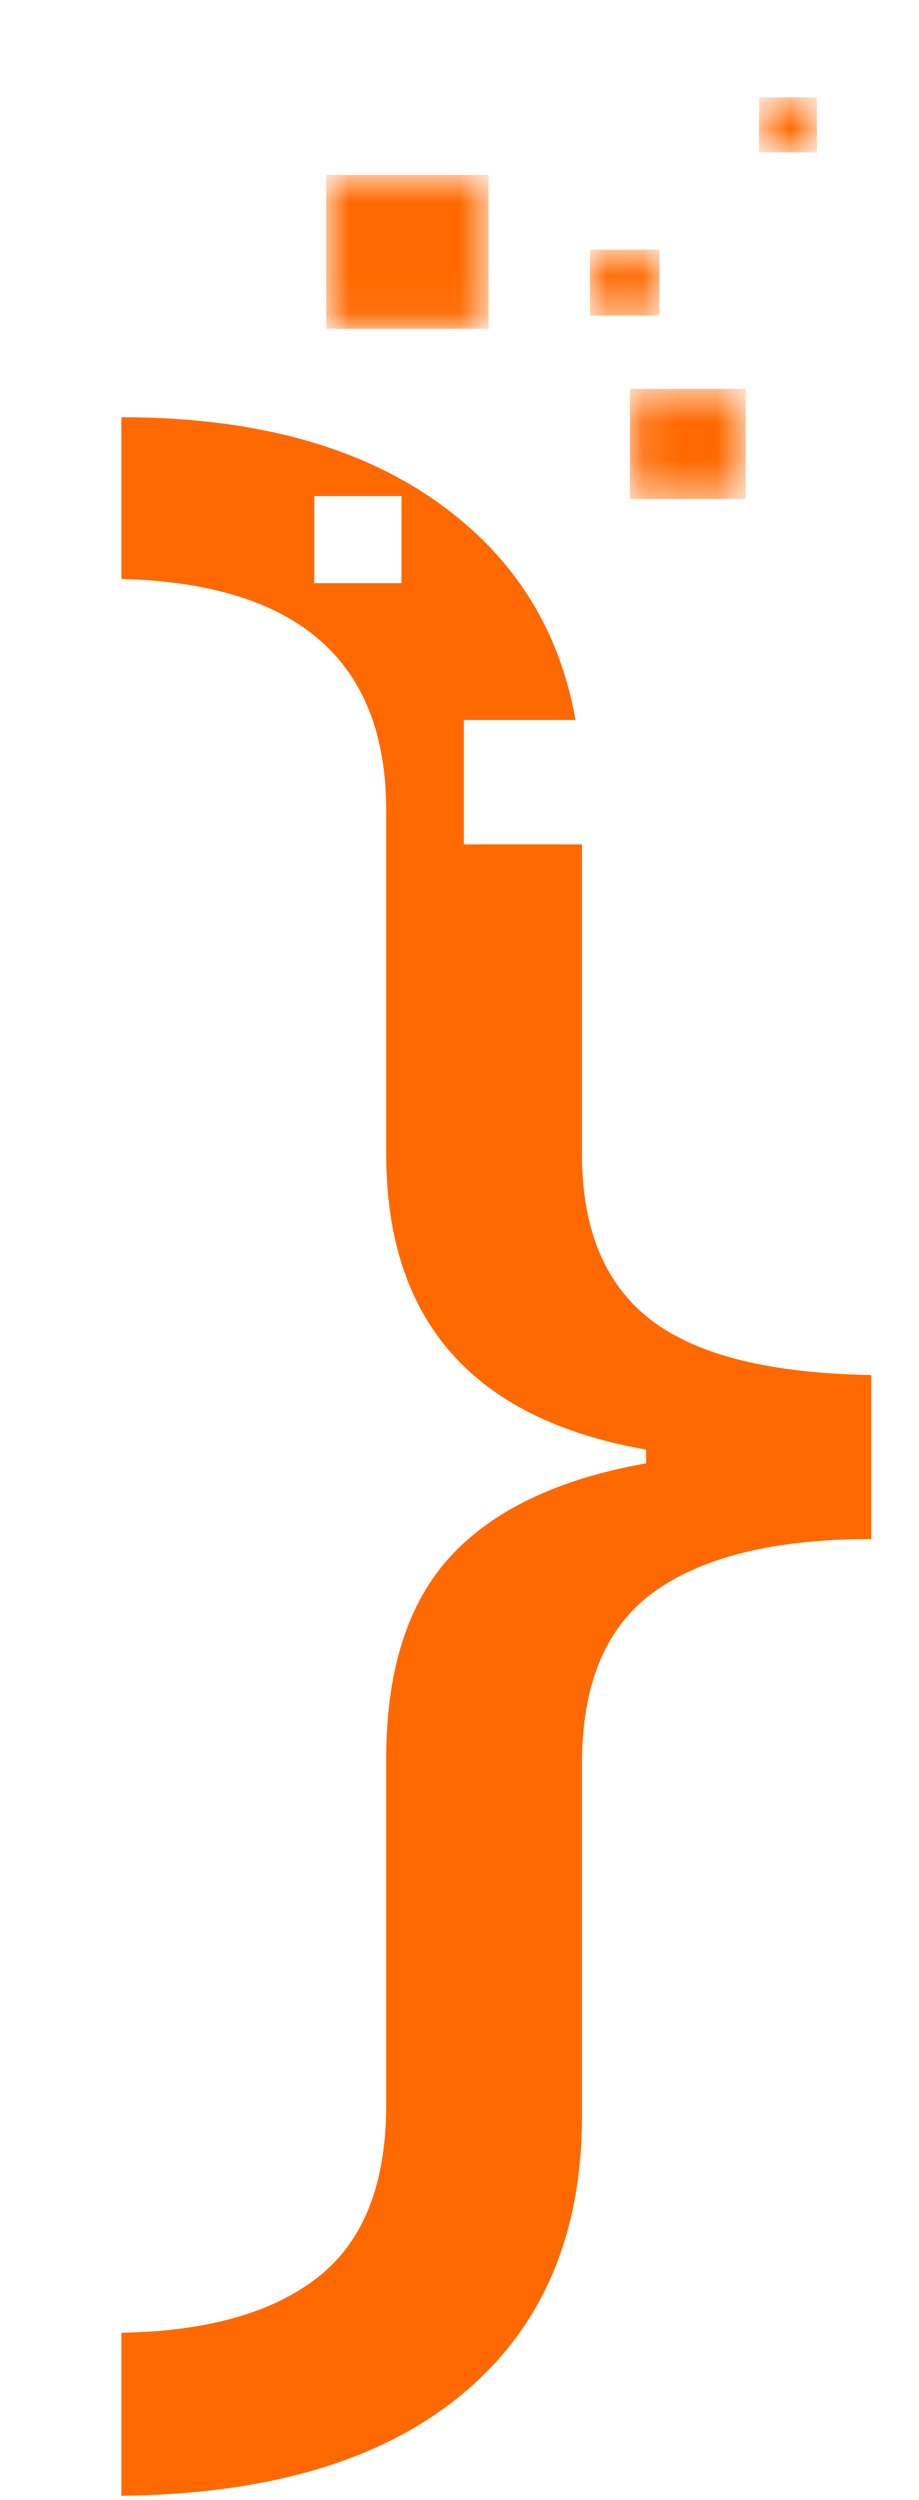 <svg width="25" height="68" viewBox="0 0 25 68" fill="none" xmlns="http://www.w3.org/2000/svg">
<path fill-rule="evenodd" clip-rule="evenodd" d="M17.576 39.429C12.861 38.603 10.506 35.923 10.506 31.387V22.048C10.506 17.974 8.104 15.873 3.302 15.746V11.348C7.195 11.348 10.255 12.268 12.483 14.104C14.203 15.516 15.26 17.343 15.655 19.583H12.618V22.967H15.831V31.387C15.831 33.431 16.454 34.936 17.703 35.898C18.949 36.857 20.948 37.357 23.699 37.4V41.861C21.117 41.861 19.161 42.332 17.83 43.271C16.497 44.212 15.831 45.779 15.831 47.972V57.565C15.831 60.794 14.747 63.31 12.582 65.114C10.416 66.919 7.322 67.842 3.302 67.885V63.451C5.65 63.409 7.437 62.901 8.662 61.928C9.891 60.959 10.506 59.4 10.506 57.248V47.845C10.506 45.44 11.087 43.606 12.25 42.34C13.412 41.072 15.188 40.226 17.576 39.803V39.429ZM8.549 13.493H10.922V15.862H8.549V13.493Z" fill="#FF6900"/>
<mask id="mask0_7_16" style="mask-type:luminance" maskUnits="userSpaceOnUse" x="8" y="4" width="6" height="5">
<path d="M8.874 4.758H13.281V8.943H8.874V4.758Z" fill="white"/>
</mask>
<g mask="url(#mask0_7_16)">
<path d="M8.874 4.758H13.291V8.943H8.874V4.758Z" fill="#FF6900"/>
</g>
<mask id="mask1_7_16" style="mask-type:luminance" maskUnits="userSpaceOnUse" x="17" y="10" width="4" height="4">
<path d="M17.137 10.577H20.284V13.566H17.137V10.577Z" fill="white"/>
</mask>
<g mask="url(#mask1_7_16)">
<path d="M17.137 10.577H20.284V13.57H17.137V10.577Z" fill="#FF6900"/>
</g>
<mask id="mask2_7_16" style="mask-type:luminance" maskUnits="userSpaceOnUse" x="16" y="6" width="2" height="3">
<path d="M16.051 6.79H17.94V8.584H16.051V6.79Z" fill="white"/>
</mask>
<g mask="url(#mask2_7_16)">
<path d="M16.051 6.79H17.94V8.585H16.051V6.79Z" fill="#FF6900"/>
</g>
<mask id="mask3_7_16" style="mask-type:luminance" maskUnits="userSpaceOnUse" x="20" y="2" width="3" height="3">
<path d="M20.648 2.649H22.222V4.144H20.648V2.649Z" fill="white"/>
</mask>
<g mask="url(#mask3_7_16)">
<path d="M20.648 2.649H22.222V4.144H20.648V2.649Z" fill="#FF6900"/>
</g>
</svg>
